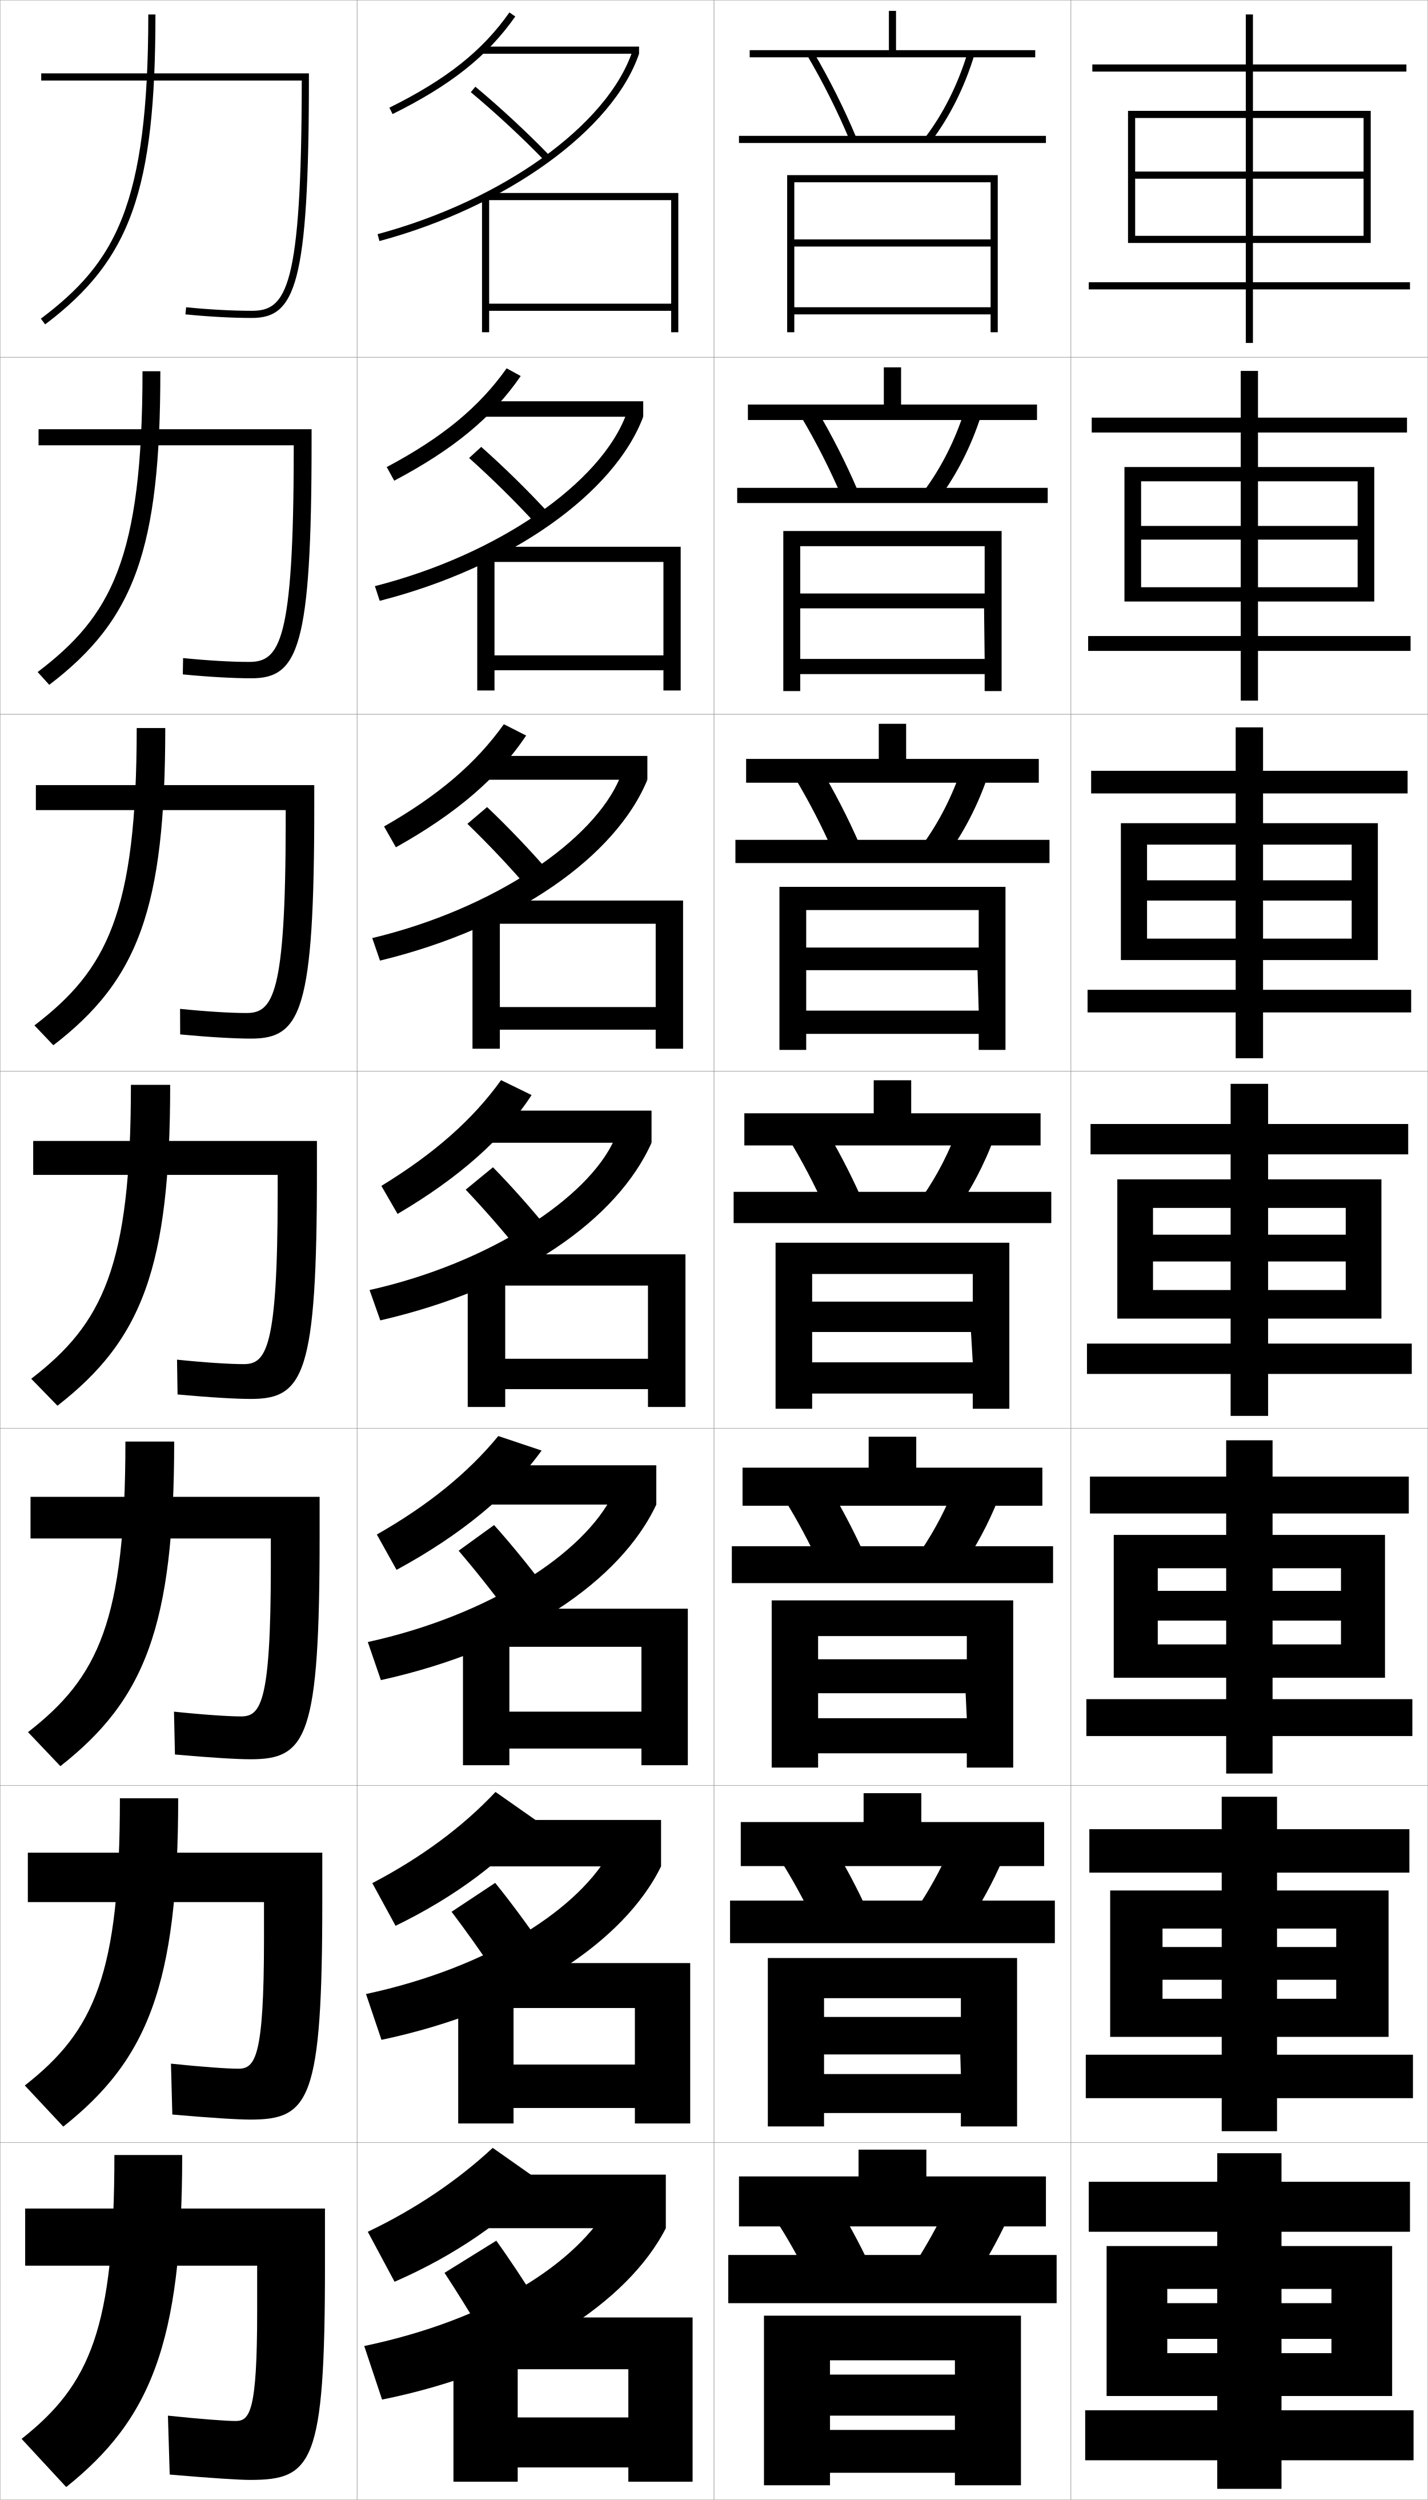 <?xml version="1.0" encoding="utf-8"?>
<!-- Generator: Adobe Illustrator 11 Build 225, SVG Export Plug-In . SVG Version: 6.0.0 Build 78)  -->
<!DOCTYPE svg PUBLIC "-//W3C//DTD SVG 1.0//EN"    "http://www.w3.org/TR/2001/REC-SVG-20010904/DTD/svg10.dtd">
<svg  xmlns="http://www.w3.org/2000/svg" xmlns:xlink="http://www.w3.org/1999/xlink" xmlns:a="http://ns.adobe.com/AdobeSVGViewerExtensions/3.0/"
	 width="400.1" height="700.1" viewBox="0 0 400.1 700.1"
	 overflow="visible" enable-background="new 0 0 400.1 700.1" xml:space="preserve">
		<g id="glyphs">
			<g>
				<rect x="0.05" y="0.05" fill="none" stroke="#999999" stroke-width="0.1" width="100" height="100"/> 
				<rect x="0.05" y="100.05" fill="none" stroke="#999999" stroke-width="0.1" width="100" height="100"/> 
				<rect x="0.05" y="200.05" fill="none" stroke="#999999" stroke-width="0.1" width="100" height="100"/> 
				<rect x="0.05" y="300.05" fill="none" stroke="#999999" stroke-width="0.1" width="100" height="100"/> 
				<rect x="0.05" y="400.05" fill="none" stroke="#999999" stroke-width="0.1" width="100" height="100"/> 
				<rect x="0.05" y="500.05" fill="none" stroke="#999999" stroke-width="0.1" width="100" height="100"/> 
				<rect x="0.05" y="600.05" fill="none" stroke="#999999" stroke-width="0.1" width="100" height="100"/> 
				<rect x="100.05" y="0.05" fill="none" stroke="#999999" stroke-width="0.1" width="100" height="100"/> 
				<rect x="100.05" y="100.05" fill="none" stroke="#999999" stroke-width="0.1" width="100" height="100"/> 
				<rect x="100.05" y="200.05" fill="none" stroke="#999999" stroke-width="0.1" width="100" height="100"/> 
				<rect x="100.05" y="300.05" fill="none" stroke="#999999" stroke-width="0.1" width="100" height="100"/> 
				<rect x="100.05" y="400.05" fill="none" stroke="#999999" stroke-width="0.1" width="100" height="100"/> 
				<rect x="100.05" y="500.05" fill="none" stroke="#999999" stroke-width="0.1" width="100" height="100"/> 
				<rect x="100.05" y="600.05" fill="none" stroke="#999999" stroke-width="0.1" width="100" height="100"/> 
				<rect x="200.05" y="0.05" fill="none" stroke="#999999" stroke-width="0.1" width="100" height="100"/> 
				<rect x="200.05" y="100.05" fill="none" stroke="#999999" stroke-width="0.1" width="100" height="100"/> 
				<rect x="200.05" y="200.05" fill="none" stroke="#999999" stroke-width="0.1" width="100" height="100"/> 
				<rect x="200.05" y="300.05" fill="none" stroke="#999999" stroke-width="0.1" width="100" height="100"/> 
				<rect x="200.05" y="400.05" fill="none" stroke="#999999" stroke-width="0.1" width="100" height="100"/> 
				<rect x="200.05" y="500.05" fill="none" stroke="#999999" stroke-width="0.1" width="100" height="100"/> 
				<rect x="200.05" y="600.05" fill="none" stroke="#999999" stroke-width="0.1" width="100" height="100"/> 
				<rect x="300.05" y="0.05" fill="none" stroke="#999999" stroke-width="0.1" width="100" height="100"/> 
				<rect x="300.05" y="100.05" fill="none" stroke="#999999" stroke-width="0.1" width="100" height="100"/> 
				<rect x="300.05" y="200.05" fill="none" stroke="#999999" stroke-width="0.1" width="100" height="100"/> 
				<rect x="300.05" y="300.05" fill="none" stroke="#999999" stroke-width="0.1" width="100" height="100"/> 
				<rect x="300.05" y="400.05" fill="none" stroke="#999999" stroke-width="0.1" width="100" height="100"/> 
				<rect x="300.05" y="500.05" fill="none" stroke="#999999" stroke-width="0.1" width="100" height="100"/> 
				<rect x="300.05" y="600.05" fill="none" stroke="#999999" stroke-width="0.1" width="100" height="100"/> 
			</g>
			<g>
				<polygon points="277.55,93.05 279.55,93.05 279.55,49.05 220.55,49.05 
					220.55,93.05 222.55,93.05 222.55,51.05 277.55,51.05 277.55,67.05 
					222.55,67.05 222.55,69.05 277.55,69.05 277.55,86.05 222.55,86.05 
					222.55,88.05 277.55,88.05 "/>
				<polygon points="219.466,148.716 219.466,193.55 224.216,193.55 224.216,152.966 
					275.883,152.966 275.883,166.216 224.216,166.216 224.049,170.383 275.716,170.383 
					275.883,184.55 224.216,184.55 224.216,188.799 275.883,188.799 275.883,193.55 
					280.633,193.55 280.633,148.716 "/>
				<polygon points="218.383,248.383 218.383,294.05 225.883,294.05 225.883,254.883 
					274.217,254.883 274.217,265.383 225.883,265.383 225.55,271.716 273.883,271.716 
					274.217,283.05 225.883,283.05 225.883,289.55 274.217,289.55 274.217,294.05 
					281.717,294.05 281.717,248.383 "/>
				<polygon points="217.3,348.05 217.3,394.55 227.55,394.55 227.55,356.8 
					272.55,356.8 272.55,364.55 227.55,364.55 227.05,373.05 272.05,373.05 
					272.55,381.55 227.55,381.55 227.55,390.3 272.55,390.3 272.55,394.55 
					282.8,394.55 282.8,348.05 "/>
				<polygon points="216.216,448.216 216.216,495.05 229.216,495.05 229.216,458.217 
					270.883,458.217 270.883,464.716 229.216,464.716 228.883,474.216 270.55,474.216 
					270.883,481.217 229.216,481.217 229.216,491.05 270.883,491.05 270.883,495.05 
					283.883,495.05 283.883,448.216 "/>
				<polygon points="215.133,548.383 215.133,595.55 230.883,595.55 230.883,559.633 
					269.217,559.633 269.217,564.883 230.883,564.883 230.716,575.383 269.05,575.383 
					269.217,580.883 230.883,580.883 230.883,591.8 269.217,591.8 269.217,595.55 
					284.967,595.55 284.967,548.383 "/>
				<polygon points="267.55,665.05 232.55,665.05 232.55,676.55 267.55,676.55 
					267.55,680.55 232.55,680.55 232.55,692.55 267.55,692.55 267.55,696.05 
					286.05,696.05 286.05,648.55 214.05,648.55 214.05,696.05 232.55,696.05 
					232.55,661.05 267.55,661.05 "/>
			</g>
			<g>
				<rect x="207.05" y="38.05" width="86" height="2"/> 
				<rect x="206.549" y="136.633" width="87" height="4.25"/> 
				<rect x="206.05" y="235.217" width="88" height="6.5"/> 
				<rect x="205.55" y="333.8" width="89" height="8.75"/> 
				<rect x="205.049" y="433.05" width="90" height="10.333"/> 
				<rect x="204.55" y="532.3" width="91" height="11.917"/> 
				<rect x="204.05" y="631.55" width="92" height="13.5"/> 
			</g>
			<g>
				<polygon points="251.05,14.05 251.05,3.05 249.05,3.05 249.05,14.05 
					210.05,14.05 210.05,16.05 290.05,16.05 290.05,14.05 "/>
				<polygon points="209.549,113.3 209.549,117.633 290.55,117.633 290.55,113.3 
					252.466,113.3 252.466,102.883 247.633,102.883 247.633,113.3 "/>
				<polygon points="209.05,212.55 209.05,219.216 291.05,219.216 291.05,212.55 
					253.883,212.55 253.883,202.716 246.216,202.716 246.216,212.55 "/>
				<polygon points="208.55,311.8 208.55,320.8 291.55,320.8 291.55,311.8 
					255.3,311.8 255.3,302.55 244.8,302.55 244.8,311.8 "/>
				<polygon points="208.049,411.05 208.049,421.717 292.05,421.717 292.05,411.05 
					256.717,411.05 256.717,402.383 243.383,402.383 243.383,411.05 "/>
				<polygon points="207.55,510.3 207.55,522.633 292.55,522.633 292.55,510.3 
					258.133,510.3 258.133,502.217 241.967,502.217 241.967,510.3 "/>
				<polygon points="259.55,609.55 259.55,602.05 240.55,602.05 240.55,609.55 
					207.05,609.55 207.05,623.55 293.05,623.55 293.05,609.55 "/>
			</g>
			<g>
				<path d="M226.187,15.556c4.546,7.758,8.562,15.792,11.94,23.88l1.846-0.771
					c-3.412-8.17-7.47-16.285-12.06-24.12L226.187,15.556z"/>
				<path d="M224.413,116.638c4.311,7.267,8.18,14.893,11.451,22.567l4.538-1.643
					c-3.326-7.797-7.252-15.537-11.633-22.934L224.413,116.638z"/>
				<path d="M222.641,217.721c4.075,6.776,7.797,13.994,10.96,21.253l7.23-2.514
					c-3.239-7.424-7.034-14.787-11.206-21.747L222.641,217.721z"/>
				<path d="M231.339,338.743l9.922-3.385c-3.152-7.051-6.815-14.038-10.779-20.561
					l-9.613,4.006C224.708,325.088,228.283,331.898,231.339,338.743z"/>
				<path d="M219.762,419.885c3.605,5.794,7.033,12.196,9.98,18.627l11.948-4.257
					c-3.066-6.678-6.598-13.289-10.354-19.374L219.762,419.885z"/>
				<path d="M218.656,520.968c3.37,5.303,6.65,11.297,9.49,17.313l13.974-5.129
					c-2.979-6.305-6.38-12.539-9.926-18.187L218.656,520.968z"/>
				<path d="M217.55,622.05c3.135,4.812,6.268,10.398,9,16l16-6
					c-2.894-5.932-6.162-11.79-9.5-17L217.55,622.05z"/>
			</g>
			<g>
				<path d="M259.254,38.444l1.592,1.211c5.222-6.866,9.427-15.275,12.161-24.316
					l-1.914-0.579C268.427,23.576,264.333,31.766,259.254,38.444z"/>
				<path d="M274.848,116.457l-4.596-1.482c-2.605,8.223-6.502,15.955-11.282,22.403
					l4.16,2.176C268.079,132.909,272.13,124.925,274.848,116.457z"/>
				<path d="M276.688,217.576l-7.275-2.386c-2.545,7.631-6.245,14.905-10.727,21.123
					l6.729,3.141C270.092,233.03,273.987,225.47,276.688,217.576z"/>
				<path d="M258.401,335.247l9.297,4.105c4.405-6.202,8.146-13.338,10.83-20.658
					l-9.957-3.289C266.087,322.444,262.584,329.26,258.401,335.247z"/>
				<path d="M279.702,419.812l-11.972-4.192c-2.424,6.446-5.729,12.804-9.613,18.561
					l11.198,5.07C273.448,433.271,277.035,426.56,279.702,419.812z"/>
				<path d="M280.876,520.932l-13.985-5.097c-2.363,5.854-5.473,11.754-9.057,17.28
					l13.099,6.035C274.794,533.392,278.227,527.104,280.876,520.932z"/>
				<path d="M266.05,616.05c-2.303,5.263-5.215,10.704-8.5,16l15,7
					c3.59-5.538,6.868-11.4,9.5-17L266.05,616.05z"/>
			</g>
			<g>
				<polygon points="373.05,655.05 373.05,659.05 327.05,659.05 327.05,671.05 
					390.05,671.05 390.05,629.05 310.05,629.05 310.05,671.05 327.05,671.05 
					327.05,641.05 373.05,641.05 373.05,645.05 327.05,645.05 327.05,655.05 "/>
				<polygon points="311.05,529.467 311.05,570.467 325.716,570.467 325.716,540.133 
					374.383,540.133 374.383,545.3 325.716,545.3 325.716,554.466 374.383,554.466 
					374.383,559.8 325.716,559.8 325.716,570.467 389.05,570.467 389.05,529.467 "/>
				<polygon points="312.05,429.883 312.05,469.883 324.383,469.883 324.383,439.217 
					375.717,439.217 375.717,445.55 324.383,445.55 324.383,453.883 375.717,453.883 
					375.717,460.55 324.383,460.55 324.383,469.883 388.05,469.883 388.05,429.883 "/>
				<polygon points="377.05,353.3 377.05,361.3 323.05,361.3 323.05,369.3 
					387.05,369.3 387.05,330.3 313.05,330.3 313.05,369.3 323.05,369.3 
					323.05,338.3 377.05,338.3 377.05,345.8 323.05,345.8 323.05,353.3 "/>
				<polygon points="314.05,230.549 314.05,268.883 321.383,268.883 321.383,236.549 
					378.716,236.549 378.716,246.549 321.383,246.549 321.383,252.216 378.716,252.216 
					378.716,262.883 321.383,262.883 321.383,268.883 386.05,268.883 386.05,230.549 "/>
				<polygon points="315.05,130.8 315.05,168.466 319.717,168.466 319.717,134.8 
					380.383,134.8 380.383,147.3 319.717,147.3 319.717,151.133 380.383,151.133 
					380.383,164.467 319.717,164.467 319.717,168.466 385.05,168.466 385.05,130.8 "/>
				<polygon points="382.05,50.05 382.05,66.05 318.05,66.05 318.05,68.05 
					384.05,68.05 384.05,31.05 316.05,31.05 316.05,68.05 318.05,68.05 
					318.05,33.05 382.05,33.05 382.05,48.05 318.05,48.05 318.05,50.05 "/>
			</g>
			<g>
				<polygon points="341.05,675.05 304.05,675.05 304.05,689.05 341.05,689.05 
					341.05,697.05 359.05,697.05 359.05,689.05 396.05,689.05 396.05,675.05 
					359.05,675.05 359.05,625.05 395.05,625.05 395.05,611.05 359.05,611.05 
					359.05,603.05 341.05,603.05 341.05,611.05 305.05,611.05 305.05,625.05 
					341.05,625.05 "/>
				<polygon points="305.216,512.3 305.216,524.466 342.3,524.466 342.3,575.466 
					304.217,575.466 304.217,587.633 342.3,587.633 342.3,596.883 357.8,596.883 
					357.8,587.633 395.883,587.633 395.883,575.466 357.8,575.466 357.8,524.466 
					394.883,524.466 394.883,512.3 357.8,512.3 357.8,503.216 342.3,503.216 
					342.3,512.3 "/>
				<polygon points="305.383,413.55 305.383,423.883 343.55,423.883 343.55,475.883 
					304.383,475.883 304.383,486.217 343.55,486.217 343.55,496.717 356.55,496.717 
					356.55,486.217 395.717,486.217 395.717,475.883 356.55,475.883 356.55,423.883 
					394.717,423.883 394.717,413.55 356.55,413.55 356.55,403.383 343.55,403.383 
					343.55,413.55 "/>
				<polygon points="344.8,376.3 304.55,376.3 304.55,384.8 344.8,384.8 
					344.8,396.55 355.3,396.55 355.3,384.8 395.55,384.8 395.55,376.3 
					355.3,376.3 355.3,323.3 394.55,323.3 394.55,314.8 355.3,314.8 
					355.3,303.55 344.8,303.55 344.8,314.8 305.55,314.8 305.55,323.3 
					344.8,323.3 "/>
				<polygon points="305.717,215.883 305.717,222.216 346.216,222.216 346.216,277.216 
					304.716,277.216 304.716,283.549 346.216,283.549 346.216,296.383 353.883,296.383 
					353.883,283.549 395.383,283.549 395.383,277.216 353.883,277.216 353.883,222.216 
					394.383,222.216 394.383,215.883 353.883,215.883 353.883,203.716 346.216,203.716 
					346.216,215.883 "/>
				<polygon points="305.883,116.967 305.883,121.133 347.633,121.133 347.633,178.133 
					304.883,178.133 304.883,182.3 347.633,182.3 347.633,196.217 352.467,196.217 
					352.467,182.3 395.217,182.3 395.217,178.133 352.467,178.133 352.467,121.133 
					394.217,121.133 394.217,116.967 352.467,116.967 352.467,103.883 347.633,103.883 
					347.633,116.967 "/>
				<polygon points="349.05,79.05 305.05,79.05 305.05,81.05 349.05,81.05 
					349.05,96.05 351.05,96.05 351.05,81.05 395.05,81.05 395.05,79.05 
					351.05,79.05 351.05,20.05 394.05,20.05 394.05,18.05 351.05,18.05 
					351.05,4.05 349.05,4.05 349.05,18.05 306.05,18.05 306.05,20.05 
					349.05,20.05 "/>
			</g>
			<g>
				<path d="M151.55,611.05c-9.486,10.499-23.962,20.601-41,28l-7.5-14
					c13.216-6.274,25.225-14.394,35-23.5L151.55,611.05z"/>
				<rect x="132.05" y="609.05" width="54.5" height="15"/> 
			</g>
			<g>
				<path d="M104.318,527.41c13.752-7.203,25.353-15.784,34.512-25.54l11.453,8.024
					c-8.871,10.928-22.492,21.221-39.453,29.466L104.318,527.41z"/>
				<rect x="132.549" y="509.716" width="52.667" height="13"/> 
			</g>
			<g>
				<path d="M105.586,429.771c14.288-8.132,25.482-17.176,34.024-27.58l12.137,4.062
					c-8.855,12.273-22.548,23.606-40.638,33.419L105.586,429.771z"/>
				<rect x="133.05" y="410.383" width="50.833" height="11"/> 
			</g>
			<g>
				<g>
					<path d="M171.05,617.05c-9.348,16.846-33.945,32.641-69,40l5,15
						c39.789-8.022,68.965-27.306,79.5-48L171.05,617.05z"/>
					<path d="M134.55,652.55c-3.3-5.495-6.713-10.98-10-16l14.5-9
						c3.506,4.867,7.617,11.056,11,16.5L134.55,652.55z"/>
				</g>
				<g>
					<path d="M102.549,558.466l4.333,12.834c39.658-8.385,68.127-27.681,78.333-48.584
						l-13.833-4.916C162.727,534.41,137.171,551.043,102.549,558.466z"/>
					<path d="M138.74,527.339c4.075,5.017,8.784,11.362,12.596,16.929l-13.073,7.647
						c-3.736-5.6-7.853-11.351-11.737-16.487L138.74,527.339z"/>
				</g>
				<g>
					<path d="M103.05,459.883l3.667,10.667c39.527-8.746,67.291-28.055,77.167-49.167
						l-12.167-2.833C163.752,434.924,137.237,452.396,103.05,459.883z"/>
					<path d="M138.43,427.127c4.645,5.168,9.951,11.671,14.192,17.358l-10.646,6.796
						c-4.172-5.705-8.992-11.721-13.474-16.975L138.43,427.127z"/>
				</g>
				<g>
					<path d="M103.55,361.3l3,8.5c39.396-9.108,66.453-28.43,76-49.75l-10.5-0.75
						C164.776,335.438,137.304,353.749,103.55,361.3z"/>
					<path d="M138.12,326.916c5.215,5.318,11.117,11.978,15.789,17.787l-8.219,5.943
						c-4.607-5.81-10.131-12.09-15.211-17.462L138.12,326.916z"/>
				</g>
				<g>
					<path d="M104.296,262.728l2.173,6.311c38.134-9.266,66.143-29.34,74.914-50.655
						l-7.631-0.714C166.563,235.331,138.466,254.554,104.296,262.728z"/>
					<path d="M130.956,230.729l5.521-4.692c5.785,5.47,12.285,12.286,17.386,18.217
						l-5.959,4.425C142.861,242.764,136.634,236.219,130.956,230.729z"/>
				</g>
				<g>
					<path d="M105.043,164.156l1.346,4.121c36.871-9.424,65.832-30.251,73.827-51.56
						l-4.763-0.679C168.351,135.224,139.628,155.36,105.043,164.156z"/>
					<path d="M131.433,128.274l3.4-3.114c6.355,5.62,13.452,12.593,18.983,18.645
						l-3.7,2.907C144.639,140.692,137.708,133.882,131.433,128.274z"/>
				</g>
				<g>
					<path d="M105.79,65.584l0.52,1.932c35.607-9.582,65.521-31.162,72.74-52.466
						l-1.895-0.643C170.138,35.116,140.79,56.166,105.79,65.584z"/>
					<path d="M131.909,25.818c6.874,5.727,14.508,12.802,20.421,18.926l1.439-1.389
						c-5.961-6.174-13.654-13.304-20.58-19.074L131.909,25.818z"/>
				</g>
			</g>
			<g>
				<g>
					<path d="M106.854,332.133c14.824-9.062,25.61-18.567,33.536-29.62l8.553,4.18
						c-7.907,12.119-20.231,23.104-37.555,33.29L106.854,332.133z"/>
					<rect x="133.55" y="311.05" width="49" height="9"/> 
				</g>
				<g>
					<path d="M107.604,231.473c15.216-8.681,25.758-17.678,33.566-28.64l6.248,3.17
						c-7.863,11.77-19.506,21.817-36.495,31.3L107.604,231.473z"/>
					<rect x="134.049" y="211.716" width="47.333" height="6.667"/> 
				</g>
				<g>
					<path d="M108.356,130.813c15.606-8.301,25.906-16.789,33.595-27.659l3.942,2.16
						c-7.82,11.42-18.782,20.529-35.435,29.311L108.356,130.813z"/>
					<rect x="134.55" y="112.383" width="45.667" height="4.333"/> 
				</g>
				<g>
					<path d="M109.106,30.153l0.887,1.793c16.318-8.08,26.599-16.251,34.375-27.321
						l-1.637-1.15C135.16,14.254,125.104,22.232,109.106,30.153z"/>
					<rect x="135.05" y="13.05" width="44" height="2"/> 
				</g>
			</g>
			<g>
				<polygon points="145.05,654.55 127.05,654.55 127.05,695.05 145.05,695.05 
					145.05,691.05 176.05,691.05 176.05,695.05 194.05,695.05 194.05,649.05 
					134.55,649.05 134.55,663.55 176.05,663.55 176.05,677.05 145.05,677.05 "/>
				<polygon points="193.383,549.8 134.716,549.8 134.716,562.383 177.883,562.383 
					177.883,578.217 143.883,578.217 143.883,555.05 128.383,555.05 128.383,594.717 
					143.883,594.717 143.883,590.383 177.883,590.383 177.883,594.717 193.383,594.717 "/>
				<polygon points="192.716,450.55 134.883,450.55 134.883,461.217 179.716,461.217 
					179.716,479.383 142.717,479.383 142.717,455.55 129.717,455.55 129.717,494.383 
					142.717,494.383 142.717,489.717 179.716,489.717 179.716,494.383 192.716,494.383 "/>
				<polygon points="141.55,356.05 131.05,356.05 131.05,394.05 141.55,394.05 
					141.55,389.05 181.55,389.05 181.55,394.05 192.05,394.05 192.05,351.3 
					135.05,351.3 135.05,360.05 181.55,360.05 181.55,380.55 141.55,380.55 "/>
				<polygon points="191.383,252.216 135.383,252.216 135.383,258.716 183.716,258.716 
					183.716,282.049 140.049,282.049 140.049,255.716 132.383,255.716 132.383,293.716 
					140.049,293.716 140.049,288.383 183.716,288.383 183.716,293.716 191.383,293.716 "/>
				<polygon points="190.716,153.133 135.716,153.133 135.716,157.383 185.883,157.383 
					185.883,183.55 138.55,183.55 138.55,155.383 133.716,155.383 133.716,193.383 
					138.55,193.383 138.55,187.717 185.883,187.717 185.883,193.383 190.716,193.383 "/>
				<polygon points="137.05,55.05 135.05,55.05 135.05,93.05 137.05,93.05 
					137.05,87.05 188.05,87.05 188.05,93.05 190.05,93.05 190.05,54.05 
					136.05,54.05 136.05,56.05 188.05,56.05 188.05,85.05 137.05,85.05 "/>
			</g>
			<g>
				<path d="M41.55,4.05c0,53.495-9.286,69.519-30.102,85.201l1.203,1.598
					C36.619,72.79,43.55,53.321,43.55,4.05H41.55z"/>
				<path d="M39.926,103.976c0,52.655-8.822,68.64-29.378,84.241l3.252,3.582
					c23.868-18.17,31.125-37.909,31.125-87.823H39.926z"/>
				<path d="M38.303,203.903c0,51.813-8.358,67.761-28.654,83.28l5.302,5.565
					c23.767-18.281,31.352-38.289,31.352-88.846H38.303z"/>
				<path d="M36.68,303.83c0,50.973-7.895,66.882-27.931,82.32l7.352,7.549
					c23.667-18.393,31.579-38.67,31.579-89.869H36.68z"/>
				<path d="M35.136,403.736c0,50.133-7.51,66.023-27.287,81.38l9.067,9.533
					c23.567-18.504,31.886-39.07,31.886-90.913H35.136z"/>
				<path d="M33.593,503.644c0,49.292-7.127,65.165-26.644,80.439l10.784,11.517
					c23.466-18.615,32.193-39.471,32.193-91.956H33.593z"/>
				<path d="M51.05,603.55h-19c0,48.452-6.743,64.307-26,79.5l12.5,13.5
					C41.916,677.823,51.05,656.679,51.05,603.55z"/>
			</g>
			<g>
				<path d="M11.55,20.55v2h72.998l0,0c-0.049,58.353-4.32,64.5-13.998,64.5
					c-5.369,0-12.076-0.362-18.4-0.995l-0.199,1.99
					c6.388,0.639,13.167,1.005,18.6,1.005c12.201,0,16-9.31,16-67.5v-1H11.55z"/>
				<path d="M10.8,120.216h76.5v3.5c0,57.734-3.749,66.25-16.834,66.25
					c-5.006,0-11.887-0.379-19.249-1.087l0.083-4.576
					c6.816,0.69,13.592,1.08,18.5,1.08c8.561,0,12.458-5.596,12.499-58.84v-1.827
					H10.8V120.216z"/>
				<path d="M10.05,219.883h78v6c0,57.277-3.697,65-17.667,65
					c-4.58,0-11.563-0.393-19.9-1.17l-0.034-7.161
					c7.308,0.748,14.153,1.164,18.6,1.164c7.443,0,10.966-5.044,10.999-53.18
					v-3.653H10.05V219.883z"/>
				<path d="M9.3,319.55h79.5v8.5c0,56.82-3.646,63.75-18.5,63.75
					c-4.153,0-11.238-0.406-20.55-1.252l-0.15-9.746
					c7.8,0.806,14.714,1.248,18.7,1.248c6.325,0,9.475-4.493,9.499-47.52
					v-5.48H9.3V319.55z"/>
				<path d="M8.55,419.216h81v11c0,56.364-3.596,62.5-19.333,62.5
					c-3.727,0-10.914-0.419-21.2-1.334l-0.268-11.998
					c8.292,0.863,15.275,1.332,18.8,1.332c5.541,0,8.316-3.942,8.333-41.859
					v-7.974H8.55V419.216z"/>
				<path d="M7.8,518.883h82.5v13.5c0,55.908-3.545,61.25-20.167,61.25
					c-3.301,0-10.589-0.434-21.85-1.417l-0.383-14.249
					c8.784,0.921,15.835,1.416,18.9,1.416c4.755,0,7.158-3.392,7.167-36.199
					v-10.467H7.8V518.883z"/>
				<path d="M47.05,676.55c9.275,0.978,16.396,1.5,19,1.5c3.971,0,6-2.842,6-30.54v-12.96
					h-65v-16h84v16c0,55.451-3.494,60-21,60c-2.874,0-10.265-0.447-22.5-1.5L47.05,676.55z"/>
			</g>
		</g>
	</svg>
